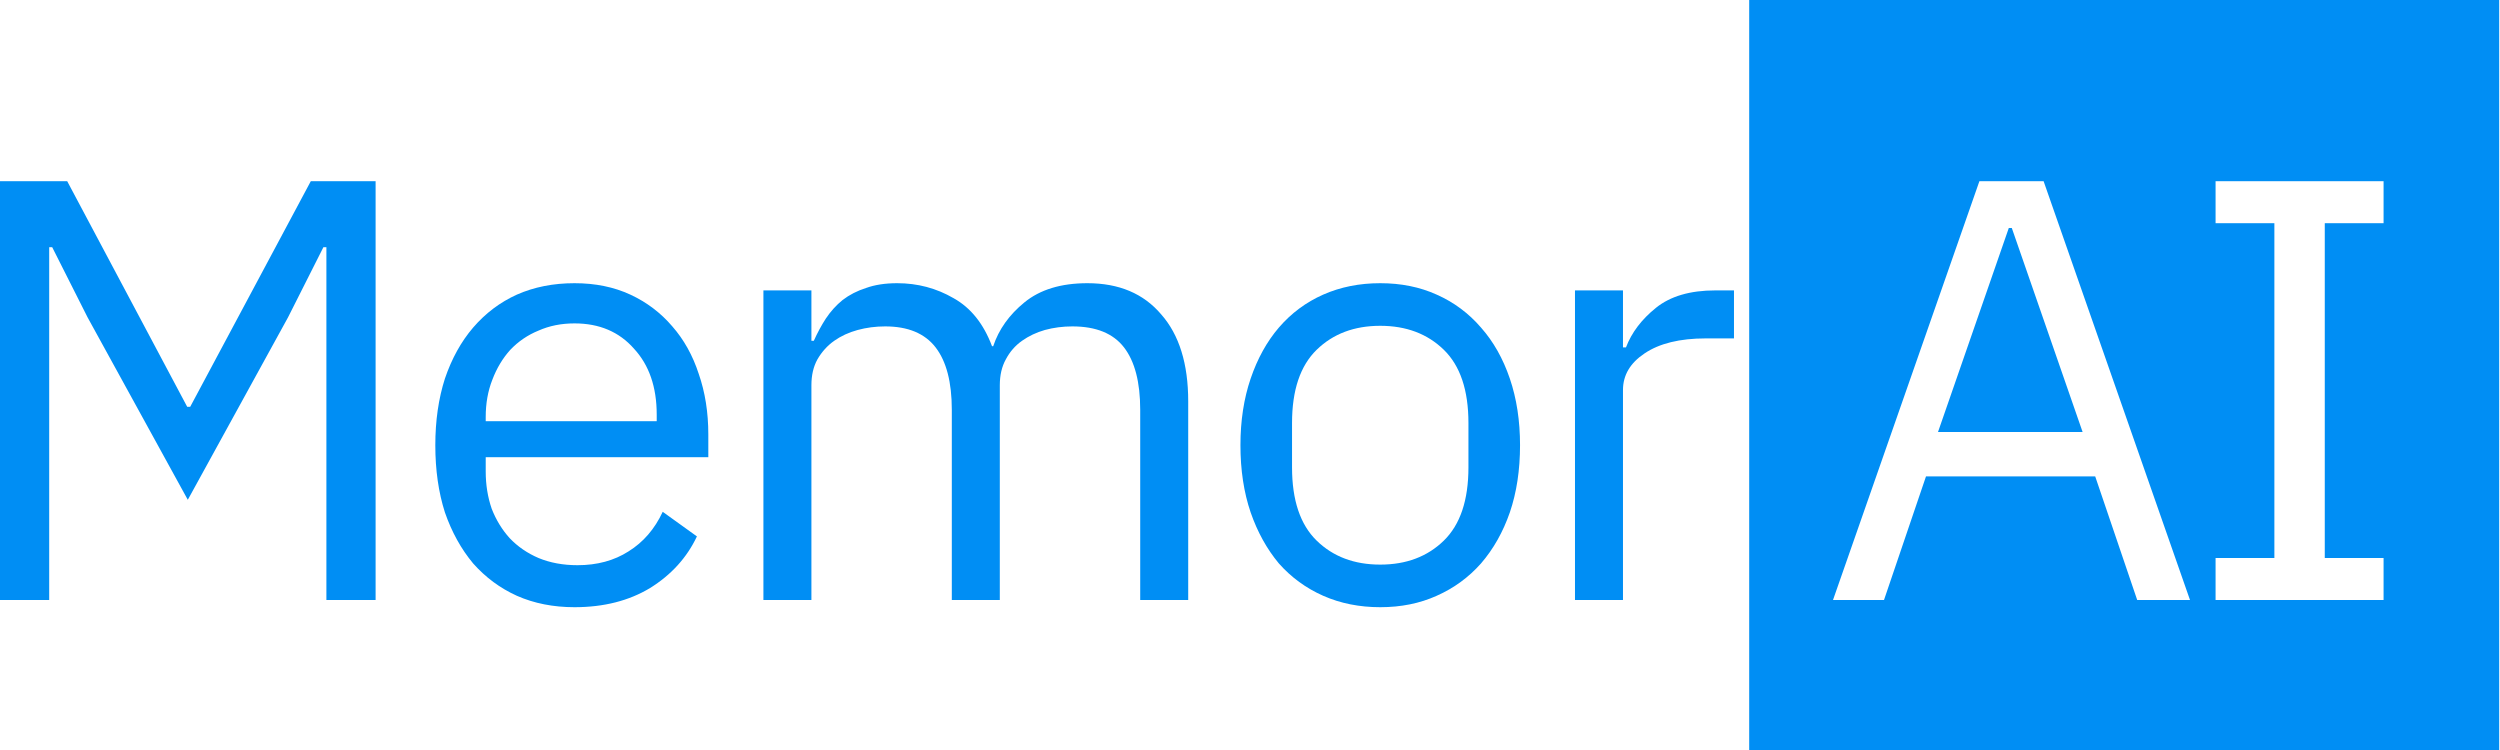 <svg width="500" height="150" viewBox="0 0 500 150" fill="none" xmlns="http://www.w3.org/2000/svg">
<path d="M402.36 45.6H401.76L387.6 86.4H416.52L402.36 45.6Z" fill="#008EF4"/>
<path fill-rule="evenodd" clip-rule="evenodd" d="M349.84 0H499.84V150H349.84V0ZM438 120H427.44L419.04 95.28H385.2L376.8 120H366.6L395.88 36.24H408.72L438 120ZM443.115 120V111.6H454.875V44.64H443.115V36.24H476.715V44.64H464.955V111.6H476.715V120H443.115Z" fill="#008EF4"/>
<path d="M64.68 49.44H65.28V120H75.12V36.24H62.16L38.04 81.36H37.44L13.44 36.24H0V120H9.84V49.44H10.44L17.52 63.48L37.56 99.96L57.6 63.48L64.68 49.44Z" fill="#008EF4"/>
<path fill-rule="evenodd" clip-rule="evenodd" d="M103.383 119.16C106.823 120.68 110.663 121.44 114.903 121.44C120.743 121.44 125.783 120.16 130.023 117.6C134.263 114.96 137.383 111.52 139.383 107.28L132.543 102.36C130.943 105.8 128.663 108.44 125.703 110.28C122.823 112.12 119.423 113.04 115.503 113.04C112.623 113.04 110.023 112.56 107.703 111.6C105.463 110.64 103.543 109.32 101.943 107.64C100.423 105.96 99.223 104 98.343 101.76C97.543 99.44 97.143 96.96 97.143 94.32V91.44H141.663V86.88C141.663 82.48 141.023 78.44 139.743 74.76C138.543 71.08 136.783 67.92 134.463 65.28C132.143 62.56 129.343 60.44 126.063 58.92C122.783 57.4 119.063 56.64 114.903 56.64C110.663 56.64 106.823 57.4 103.383 58.92C100.023 60.44 97.103 62.64 94.623 65.52C92.223 68.32 90.343 71.72 88.983 75.72C87.703 79.72 87.063 84.16 87.063 89.04C87.063 94 87.703 98.48 88.983 102.48C90.343 106.4 92.223 109.8 94.623 112.68C97.103 115.48 100.023 117.64 103.383 119.16ZM107.703 66.12C109.863 65.16 112.263 64.68 114.903 64.68C119.863 64.68 123.823 66.36 126.783 69.72C129.823 73 131.343 77.4 131.343 82.92V84.24H97.143V83.4C97.143 80.68 97.583 78.2 98.463 75.96C99.343 73.64 100.543 71.64 102.063 69.96C103.663 68.28 105.543 67 107.703 66.12Z" fill="#008EF4"/>
<path d="M152.682 58.08V120H162.282V77.04C162.282 75.04 162.682 73.32 163.482 71.88C164.362 70.36 165.482 69.12 166.842 68.16C168.202 67.2 169.762 66.48 171.522 66C173.282 65.52 175.122 65.28 177.042 65.28C181.602 65.28 184.962 66.68 187.122 69.48C189.282 72.28 190.362 76.44 190.362 81.96V120H199.962V77.04C199.962 75.04 200.362 73.32 201.162 71.88C201.962 70.36 203.042 69.12 204.402 68.16C205.762 67.2 207.282 66.48 208.962 66C210.722 65.52 212.562 65.28 214.482 65.28C219.202 65.28 222.642 66.68 224.802 69.48C226.962 72.28 228.042 76.44 228.042 81.96V120H237.642V80.28C237.642 72.76 235.842 66.96 232.242 62.88C228.722 58.72 223.802 56.64 217.482 56.64C212.202 56.64 208.002 57.92 204.882 60.48C201.842 62.96 199.762 65.88 198.642 69.24H198.402C196.722 64.76 194.162 61.56 190.722 59.64C187.282 57.64 183.522 56.64 179.442 56.64C177.042 56.64 174.962 56.96 173.202 57.6C171.442 58.16 169.882 58.96 168.522 60C167.242 61.04 166.122 62.28 165.162 63.72C164.282 65.08 163.482 66.56 162.762 68.16H162.282V58.08H152.682Z" fill="#008EF4"/>
<path fill-rule="evenodd" clip-rule="evenodd" d="M264.648 119.16C268.088 120.68 271.888 121.44 276.048 121.44C280.208 121.44 283.968 120.68 287.328 119.16C290.768 117.64 293.728 115.48 296.208 112.68C298.688 109.8 300.608 106.4 301.968 102.48C303.328 98.48 304.008 94 304.008 89.04C304.008 84.16 303.328 79.72 301.968 75.72C300.608 71.72 298.688 68.32 296.208 65.52C293.728 62.64 290.768 60.44 287.328 58.92C283.968 57.4 280.208 56.64 276.048 56.64C271.888 56.64 268.088 57.4 264.648 58.92C261.208 60.44 258.248 62.64 255.768 65.52C253.368 68.32 251.488 71.72 250.128 75.72C248.768 79.72 248.088 84.16 248.088 89.04C248.088 94 248.768 98.48 250.128 102.48C251.488 106.4 253.368 109.8 255.768 112.68C258.248 115.48 261.208 117.64 264.648 119.16ZM288.768 108.12C285.488 111.32 281.248 112.92 276.048 112.92C270.848 112.92 266.608 111.32 263.328 108.12C260.048 104.92 258.408 100.04 258.408 93.48V84.6C258.408 78.04 260.048 73.16 263.328 69.96C266.608 66.76 270.848 65.16 276.048 65.16C281.248 65.16 285.488 66.76 288.768 69.96C292.048 73.16 293.688 78.04 293.688 84.6V93.48C293.688 100.04 292.048 104.92 288.768 108.12Z" fill="#008EF4"/>
<path d="M314.996 58.08V120H324.596V78C324.596 75.04 326.036 72.6 328.916 70.68C331.876 68.68 335.956 67.68 341.156 67.68H346.796V58.08H343.076C338.036 58.08 334.076 59.24 331.196 61.56C328.316 63.88 326.316 66.52 325.196 69.48H324.596V58.08H314.996Z" fill="#008EF4"/>
</svg>
